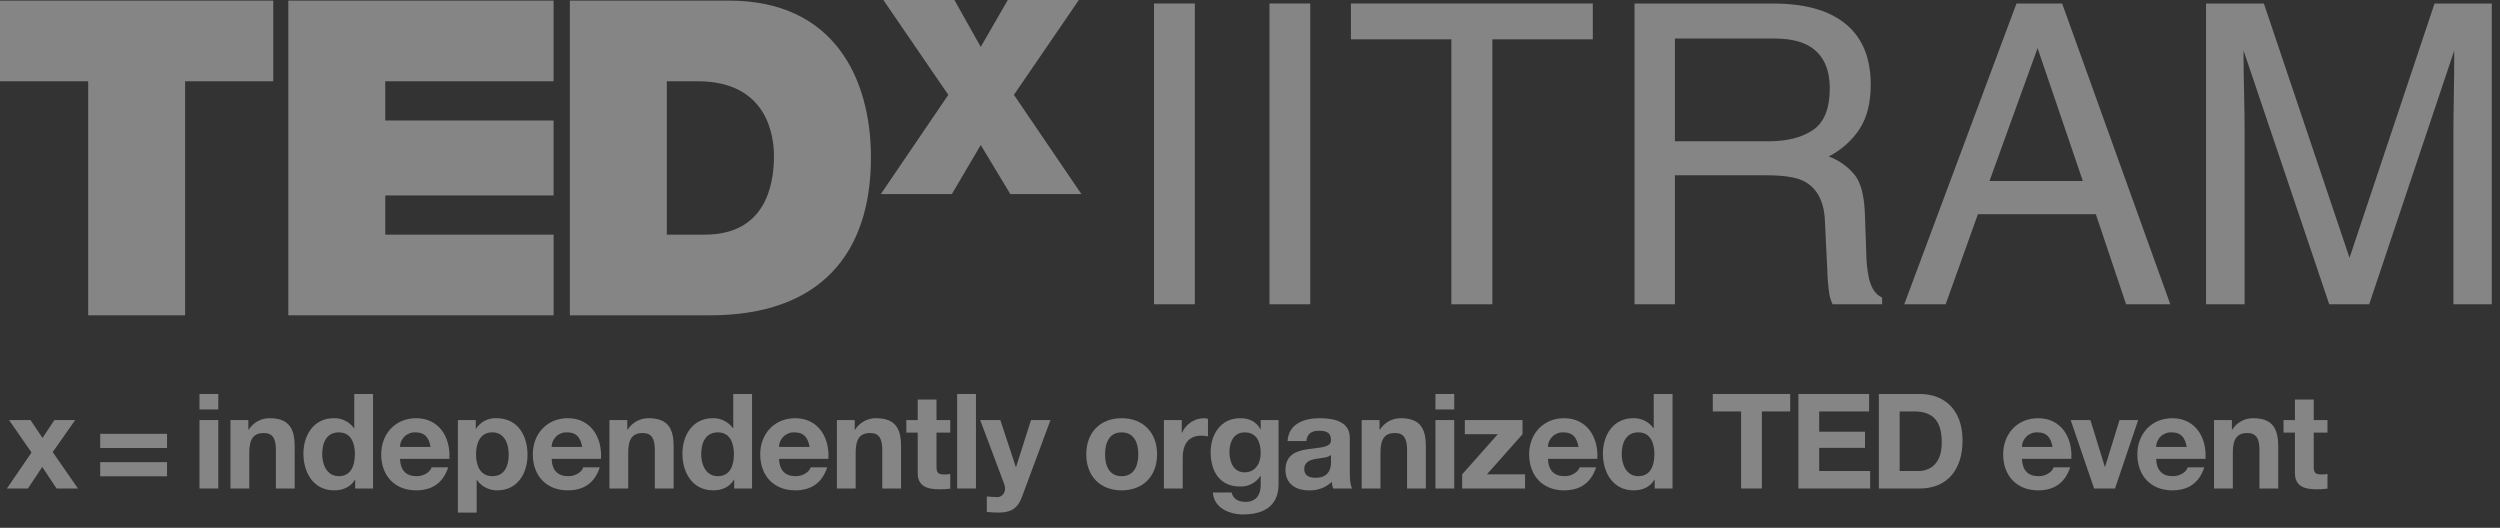 <svg width="180" height="38" viewBox="0 0 180 38" fill="none" xmlns="http://www.w3.org/2000/svg">
<rect x="0" y="0" width="180" height="38" fill="#333333" stroke="none"/>
<g opacity="0.4">
<path d="M2.27 32.58L0.65 30.244H2.194L3.061 31.531L3.919 30.244H5.415L3.795 32.551L5.615 35.172H4.071L3.042 33.619L2.013 35.172H0.497L2.27 32.58Z" fill="white"/>
<path d="M12.027 32.255H7.214V31.235H12.027V32.255ZM12.027 34.294H7.214V33.275H12.027V34.294Z" fill="white"/>
<path d="M15.717 29.481H14.363V28.366H15.717V29.481ZM14.363 30.244H15.717V35.172H14.363V30.244Z" fill="white"/>
<path d="M16.595 30.244H17.882V30.93H17.91C18.07 30.677 18.293 30.468 18.556 30.324C18.82 30.181 19.116 30.107 19.416 30.111C20.855 30.111 21.217 30.921 21.217 32.141V35.172H19.864V32.389C19.864 31.578 19.626 31.178 18.997 31.178C18.263 31.178 17.948 31.588 17.948 32.589V35.172H16.595V30.244Z" fill="white"/>
<path d="M25.572 34.543H25.553C25.239 35.076 24.686 35.305 24.057 35.305C22.57 35.305 21.846 34.028 21.846 32.665C21.846 31.34 22.58 30.11 24.028 30.11C24.315 30.101 24.599 30.163 24.855 30.292C25.111 30.42 25.332 30.61 25.496 30.844H25.506V28.366H26.859V35.172H25.572V34.543ZM24.391 31.13C23.504 31.13 23.199 31.893 23.199 32.703C23.199 33.475 23.552 34.285 24.391 34.285C25.286 34.285 25.553 33.504 25.553 32.693C25.553 31.893 25.267 31.13 24.391 31.13Z" fill="white"/>
<path d="M28.8 33.037C28.838 33.895 29.257 34.285 30.01 34.285C30.553 34.285 30.992 33.952 31.078 33.647H32.269C31.888 34.809 31.078 35.305 29.962 35.305C28.409 35.305 27.446 34.238 27.446 32.713C27.446 31.235 28.466 30.111 29.962 30.111C31.64 30.111 32.45 31.521 32.355 33.037H28.8ZM31.001 32.179C30.878 31.493 30.582 31.131 29.924 31.131C29.781 31.123 29.637 31.144 29.503 31.193C29.368 31.242 29.244 31.317 29.139 31.415C29.034 31.513 28.95 31.631 28.891 31.762C28.833 31.894 28.802 32.035 28.8 32.179H31.001Z" fill="white"/>
<path d="M32.968 30.244H34.255V30.873H34.274C34.429 30.627 34.646 30.427 34.904 30.293C35.162 30.159 35.451 30.096 35.742 30.11C37.285 30.11 37.981 31.359 37.981 32.76C37.981 34.075 37.257 35.305 35.818 35.305C35.529 35.312 35.243 35.249 34.986 35.119C34.728 34.989 34.506 34.798 34.34 34.562H34.321V36.906H32.968V30.244ZM36.628 32.722C36.628 31.94 36.313 31.13 35.446 31.13C34.56 31.13 34.274 31.921 34.274 32.722C34.274 33.523 34.579 34.285 35.456 34.285C36.342 34.285 36.628 33.523 36.628 32.722Z" fill="white"/>
<path d="M39.717 33.037C39.755 33.895 40.174 34.285 40.927 34.285C41.47 34.285 41.909 33.952 41.995 33.647H43.186C42.805 34.809 41.995 35.305 40.88 35.305C39.326 35.305 38.363 34.238 38.363 32.713C38.363 31.235 39.383 30.111 40.88 30.111C42.557 30.111 43.367 31.521 43.272 33.037H39.717ZM41.918 32.179C41.794 31.493 41.499 31.131 40.841 31.131C40.698 31.123 40.554 31.144 40.419 31.193C40.285 31.242 40.161 31.317 40.056 31.415C39.951 31.513 39.867 31.631 39.808 31.762C39.75 31.894 39.719 32.035 39.717 32.179H41.918Z" fill="white"/>
<path d="M43.879 30.244H45.166V30.93H45.194C45.354 30.677 45.577 30.468 45.84 30.324C46.104 30.181 46.4 30.107 46.7 30.111C48.139 30.111 48.502 30.921 48.502 32.141V35.172H47.148V32.389C47.148 31.578 46.91 31.178 46.281 31.178C45.547 31.178 45.232 31.588 45.232 32.589V35.172H43.879V30.244Z" fill="white"/>
<path d="M52.861 34.543H52.842C52.527 35.076 51.974 35.305 51.345 35.305C49.858 35.305 49.134 34.028 49.134 32.665C49.134 31.34 49.868 30.11 51.316 30.11C51.603 30.101 51.887 30.163 52.143 30.292C52.4 30.42 52.62 30.61 52.784 30.844H52.794V28.366H54.147V35.172H52.861V34.543ZM51.679 31.13C50.792 31.13 50.487 31.893 50.487 32.703C50.487 33.475 50.84 34.285 51.679 34.285C52.575 34.285 52.842 33.504 52.842 32.693C52.842 31.893 52.556 31.13 51.679 31.13Z" fill="white"/>
<path d="M56.09 33.037C56.128 33.895 56.547 34.285 57.3 34.285C57.843 34.285 58.282 33.952 58.368 33.647H59.559C59.178 34.809 58.368 35.305 57.253 35.305C55.699 35.305 54.736 34.238 54.736 32.713C54.736 31.235 55.756 30.111 57.253 30.111C58.93 30.111 59.74 31.521 59.645 33.037H56.09ZM58.291 32.179C58.168 31.493 57.872 31.131 57.214 31.131C57.071 31.123 56.928 31.144 56.793 31.193C56.658 31.242 56.534 31.317 56.429 31.415C56.324 31.513 56.24 31.631 56.181 31.762C56.123 31.894 56.092 32.035 56.09 32.179H58.291Z" fill="white"/>
<path d="M60.255 30.244H61.542V30.93H61.57C61.73 30.677 61.953 30.468 62.217 30.324C62.48 30.181 62.776 30.107 63.076 30.111C64.515 30.111 64.878 30.921 64.878 32.141V35.172H63.524V32.389C63.524 31.578 63.286 31.178 62.657 31.178C61.923 31.178 61.608 31.588 61.608 32.589V35.172H60.255V30.244Z" fill="white"/>
<path d="M67.428 30.244H68.419V31.149H67.428V33.589C67.428 34.047 67.542 34.161 68 34.161C68.141 34.163 68.281 34.15 68.419 34.123V35.181C68.157 35.217 67.893 35.233 67.628 35.229C66.799 35.229 66.075 35.038 66.075 34.056V31.149H65.255V30.244H66.075V28.767H67.428V30.244Z" fill="white"/>
<path d="M68.915 28.366H70.269V35.172H68.915V28.366Z" fill="white"/>
<path d="M73.576 35.792C73.281 36.583 72.814 36.907 71.88 36.907C71.603 36.905 71.326 36.889 71.051 36.859V35.744C71.313 35.774 71.578 35.79 71.842 35.792C72.309 35.744 72.461 35.258 72.309 34.867L70.574 30.244H72.023L73.138 33.619H73.157L74.234 30.244H75.635L73.576 35.792Z" fill="white"/>
<path d="M80.756 30.111C82.309 30.111 83.31 31.14 83.31 32.713C83.31 34.276 82.309 35.305 80.756 35.305C79.212 35.305 78.211 34.276 78.211 32.713C78.211 31.14 79.212 30.111 80.756 30.111ZM80.756 34.285C81.68 34.285 81.957 33.494 81.957 32.713C81.957 31.922 81.68 31.131 80.756 31.131C79.841 31.131 79.564 31.922 79.564 32.713C79.564 33.494 79.841 34.285 80.756 34.285Z" fill="white"/>
<path d="M83.801 30.244H85.088V31.159H85.107C85.24 30.852 85.46 30.589 85.739 30.403C86.017 30.217 86.344 30.116 86.679 30.111C86.78 30.112 86.879 30.128 86.975 30.158V31.416C86.815 31.384 86.652 31.369 86.489 31.369C85.497 31.369 85.154 32.084 85.154 32.951V35.172H83.801V30.244Z" fill="white"/>
<path d="M92.056 34.857C92.056 35.667 91.771 37.04 89.502 37.04C88.53 37.04 87.396 36.582 87.329 35.458H88.673C88.797 35.963 89.207 36.135 89.683 36.135C90.436 36.135 90.779 35.62 90.77 34.914V34.266H90.751C90.593 34.512 90.373 34.711 90.114 34.845C89.855 34.979 89.565 35.042 89.273 35.029C87.796 35.029 87.167 33.904 87.167 32.551C87.167 31.273 87.901 30.111 89.283 30.111C89.931 30.111 90.427 30.33 90.751 30.902H90.77V30.244H92.056V34.857ZM90.77 32.646C90.77 31.845 90.493 31.131 89.617 31.131C88.854 31.131 88.52 31.798 88.52 32.532C88.52 33.237 88.787 34.009 89.617 34.009C90.389 34.009 90.77 33.351 90.77 32.646Z" fill="white"/>
<path d="M92.705 31.759C92.781 30.492 93.916 30.111 95.021 30.111C96.003 30.111 97.185 30.33 97.185 31.512V34.076C97.185 34.523 97.233 34.972 97.356 35.172H95.984C95.933 35.017 95.901 34.857 95.889 34.695C95.667 34.903 95.406 35.064 95.122 35.169C94.837 35.274 94.533 35.32 94.23 35.305C93.296 35.305 92.553 34.838 92.553 33.828C92.553 32.713 93.391 32.446 94.23 32.331C95.059 32.207 95.832 32.236 95.832 31.683C95.832 31.102 95.431 31.016 94.955 31.016C94.44 31.016 94.106 31.226 94.059 31.759H92.705ZM95.832 32.76C95.603 32.961 95.126 32.97 94.707 33.046C94.287 33.132 93.906 33.275 93.906 33.771C93.906 34.276 94.297 34.4 94.735 34.4C95.793 34.4 95.832 33.561 95.832 33.266V32.76Z" fill="white"/>
<path d="M98.04 30.244H99.327V30.93H99.355C99.516 30.677 99.738 30.468 100.002 30.324C100.265 30.181 100.561 30.107 100.861 30.111C102.301 30.111 102.663 30.921 102.663 32.141V35.172H101.309V32.389C101.309 31.578 101.071 31.178 100.442 31.178C99.708 31.178 99.394 31.588 99.394 32.589V35.172H98.04V30.244Z" fill="white"/>
<path d="M104.705 29.481H103.352V28.366H104.705V29.481ZM103.352 30.244H104.705V35.172H103.352V30.244Z" fill="white"/>
<path d="M105.276 34.152L107.84 31.264H105.467V30.244H109.623V31.264L107.059 34.152H109.804V35.172H105.276V34.152Z" fill="white"/>
<path d="M111.451 33.037C111.489 33.895 111.909 34.285 112.661 34.285C113.205 34.285 113.643 33.952 113.729 33.647H114.92C114.539 34.809 113.729 35.305 112.614 35.305C111.06 35.305 110.098 34.238 110.098 32.713C110.098 31.235 111.118 30.111 112.614 30.111C114.291 30.111 115.101 31.521 115.006 33.037H111.451ZM113.653 32.179C113.529 31.493 113.233 31.131 112.576 31.131C112.432 31.123 112.289 31.144 112.154 31.193C112.019 31.242 111.895 31.317 111.79 31.415C111.685 31.513 111.601 31.631 111.543 31.762C111.484 31.894 111.453 32.035 111.451 32.179H113.653Z" fill="white"/>
<path d="M119.136 34.543H119.117C118.802 35.076 118.25 35.305 117.621 35.305C116.134 35.305 115.409 34.028 115.409 32.665C115.409 31.34 116.143 30.11 117.592 30.11C117.878 30.101 118.163 30.163 118.419 30.292C118.675 30.42 118.895 30.61 119.06 30.844H119.069V28.366H120.423V35.172H119.136V34.543ZM117.954 31.13C117.068 31.13 116.763 31.893 116.763 32.703C116.763 33.475 117.115 34.285 117.954 34.285C118.85 34.285 119.117 33.504 119.117 32.693C119.117 31.893 118.831 31.13 117.954 31.13Z" fill="white"/>
<path d="M125.359 29.624H123.319V28.366H128.895V29.624H126.855V35.172H125.359V29.624Z" fill="white"/>
<path d="M129.485 28.366H134.575V29.624H130.982V31.083H134.28V32.245H130.982V33.913H134.651V35.172H129.485V28.366Z" fill="white"/>
<path d="M135.279 28.366H138.215C139.978 28.366 141.303 29.472 141.303 31.731C141.303 33.704 140.293 35.172 138.215 35.172H135.279V28.366ZM136.776 33.913H138.11C138.977 33.913 139.807 33.38 139.807 31.874C139.807 30.501 139.33 29.624 137.843 29.624H136.776V33.913Z" fill="white"/>
<path d="M145.581 33.037C145.619 33.895 146.039 34.285 146.791 34.285C147.335 34.285 147.773 33.952 147.859 33.647H149.05C148.669 34.809 147.859 35.305 146.744 35.305C145.19 35.305 144.228 34.238 144.228 32.713C144.228 31.235 145.247 30.111 146.744 30.111C148.421 30.111 149.231 31.521 149.136 33.037H145.581ZM147.783 32.179C147.659 31.493 147.363 31.131 146.706 31.131C146.562 31.123 146.419 31.144 146.284 31.193C146.149 31.242 146.025 31.317 145.92 31.415C145.815 31.513 145.731 31.631 145.673 31.762C145.614 31.894 145.583 32.035 145.581 32.179H147.783Z" fill="white"/>
<path d="M152.281 35.172H150.775L149.088 30.244H150.508L151.547 33.609H151.566L152.605 30.244H153.949L152.281 35.172Z" fill="white"/>
<path d="M155.242 33.037C155.28 33.895 155.7 34.285 156.452 34.285C156.996 34.285 157.434 33.952 157.52 33.647H158.711C158.33 34.809 157.52 35.305 156.405 35.305C154.851 35.305 153.889 34.238 153.889 32.713C153.889 31.235 154.909 30.111 156.405 30.111C158.082 30.111 158.893 31.521 158.797 33.037H155.242ZM157.444 32.179C157.32 31.493 157.024 31.131 156.367 31.131C156.223 31.123 156.08 31.144 155.945 31.193C155.81 31.242 155.686 31.317 155.581 31.415C155.476 31.513 155.392 31.631 155.334 31.762C155.275 31.894 155.244 32.035 155.242 32.179H157.444Z" fill="white"/>
<path d="M159.41 30.244H160.697V30.93H160.726C160.886 30.677 161.108 30.468 161.372 30.325C161.635 30.181 161.931 30.107 162.231 30.111C163.671 30.111 164.033 30.921 164.033 32.141V35.172H162.68V32.389C162.68 31.578 162.441 31.178 161.812 31.178C161.078 31.178 160.764 31.588 160.764 32.589V35.172H159.41V30.244Z" fill="white"/>
<path d="M166.588 30.244H167.579V31.149H166.588V33.589C166.588 34.047 166.703 34.161 167.16 34.161C167.301 34.163 167.441 34.15 167.579 34.123V35.181C167.317 35.217 167.053 35.233 166.788 35.229C165.959 35.229 165.235 35.038 165.235 34.056V31.149H164.415V30.244H165.235V28.767H166.588V30.244Z" fill="white"/>
<path d="M6.35 5.851H0V0.043H19.675V5.851H13.327V22.703H6.35V5.851Z" fill="white"/>
<path d="M20.759 0.043H39.858V5.851H27.74V8.675H39.858V14.072H27.74V16.895H39.861V22.703H20.759V0.043Z" fill="white"/>
<path d="M41.03 0.043H52.487C60.039 0.043 62.708 5.629 62.708 11.34C62.708 18.292 59.026 22.703 51.124 22.703H41.03V0.043ZM48.011 16.895H50.742C55.09 16.895 55.726 13.372 55.726 11.243C55.726 9.818 55.28 5.851 50.233 5.851H48.011V16.895Z" fill="white"/>
<path d="M72.742 13.971L70.613 10.44L68.536 13.971H63.421L68.277 6.83L63.601 0H68.718L70.613 3.376L72.562 0H77.677L73.003 6.83L77.859 13.971H72.742Z" fill="white"/>
<path d="M83.09 0.252H86.027V21.908H83.09V0.252Z" fill="white"/>
<path d="M91.403 0.252H94.34V21.908H91.403V0.252Z" fill="white"/>
<path d="M114.682 0.252V2.832H107.45V21.908H104.498V2.832H97.266V0.252H114.682Z" fill="white"/>
<path d="M117.687 0.252H127.622C129.259 0.252 130.608 0.493 131.67 0.974C133.686 1.898 134.694 3.603 134.694 6.09C134.694 7.387 134.429 8.449 133.898 9.274C133.342 10.121 132.574 10.808 131.67 11.264C132.411 11.538 133.064 12.007 133.562 12.621C133.985 13.181 134.222 14.09 134.27 15.348L134.373 18.252C134.377 18.872 134.446 19.489 134.577 20.095C134.752 20.783 135.064 21.225 135.512 21.422V21.908H131.947C131.836 21.679 131.757 21.436 131.713 21.186C131.63 20.619 131.581 20.048 131.567 19.476L131.392 15.864C131.324 14.449 130.803 13.5 129.828 13.019C129.273 12.753 128.401 12.621 127.213 12.621H120.594V21.908H117.687V0.252ZM127.315 10.173C128.679 10.173 129.758 9.898 130.552 9.348C131.345 8.798 131.742 7.805 131.743 6.37C131.743 4.827 131.187 3.775 130.077 3.215C129.483 2.92 128.689 2.773 127.695 2.773H120.594V10.173H127.315Z" fill="white"/>
<path d="M145.186 0.252H148.474L156.262 21.908H153.077L150.9 15.422H142.41L140.087 21.908H137.106L145.186 0.252ZM149.964 13.033L146.706 3.466L143.243 13.033H149.964Z" fill="white"/>
<path d="M158.835 0.252H162.999L169.165 18.562L175.287 0.252H179.408V21.908H176.646V9.127C176.646 8.684 176.656 7.952 176.675 6.93C176.695 5.908 176.705 4.812 176.705 3.643L170.582 21.908H167.704L161.538 3.643V4.306C161.538 4.837 161.55 5.645 161.575 6.731C161.599 7.817 161.611 8.616 161.611 9.127V21.908H158.835V0.252Z" fill="white"/>
</g>
</svg>
